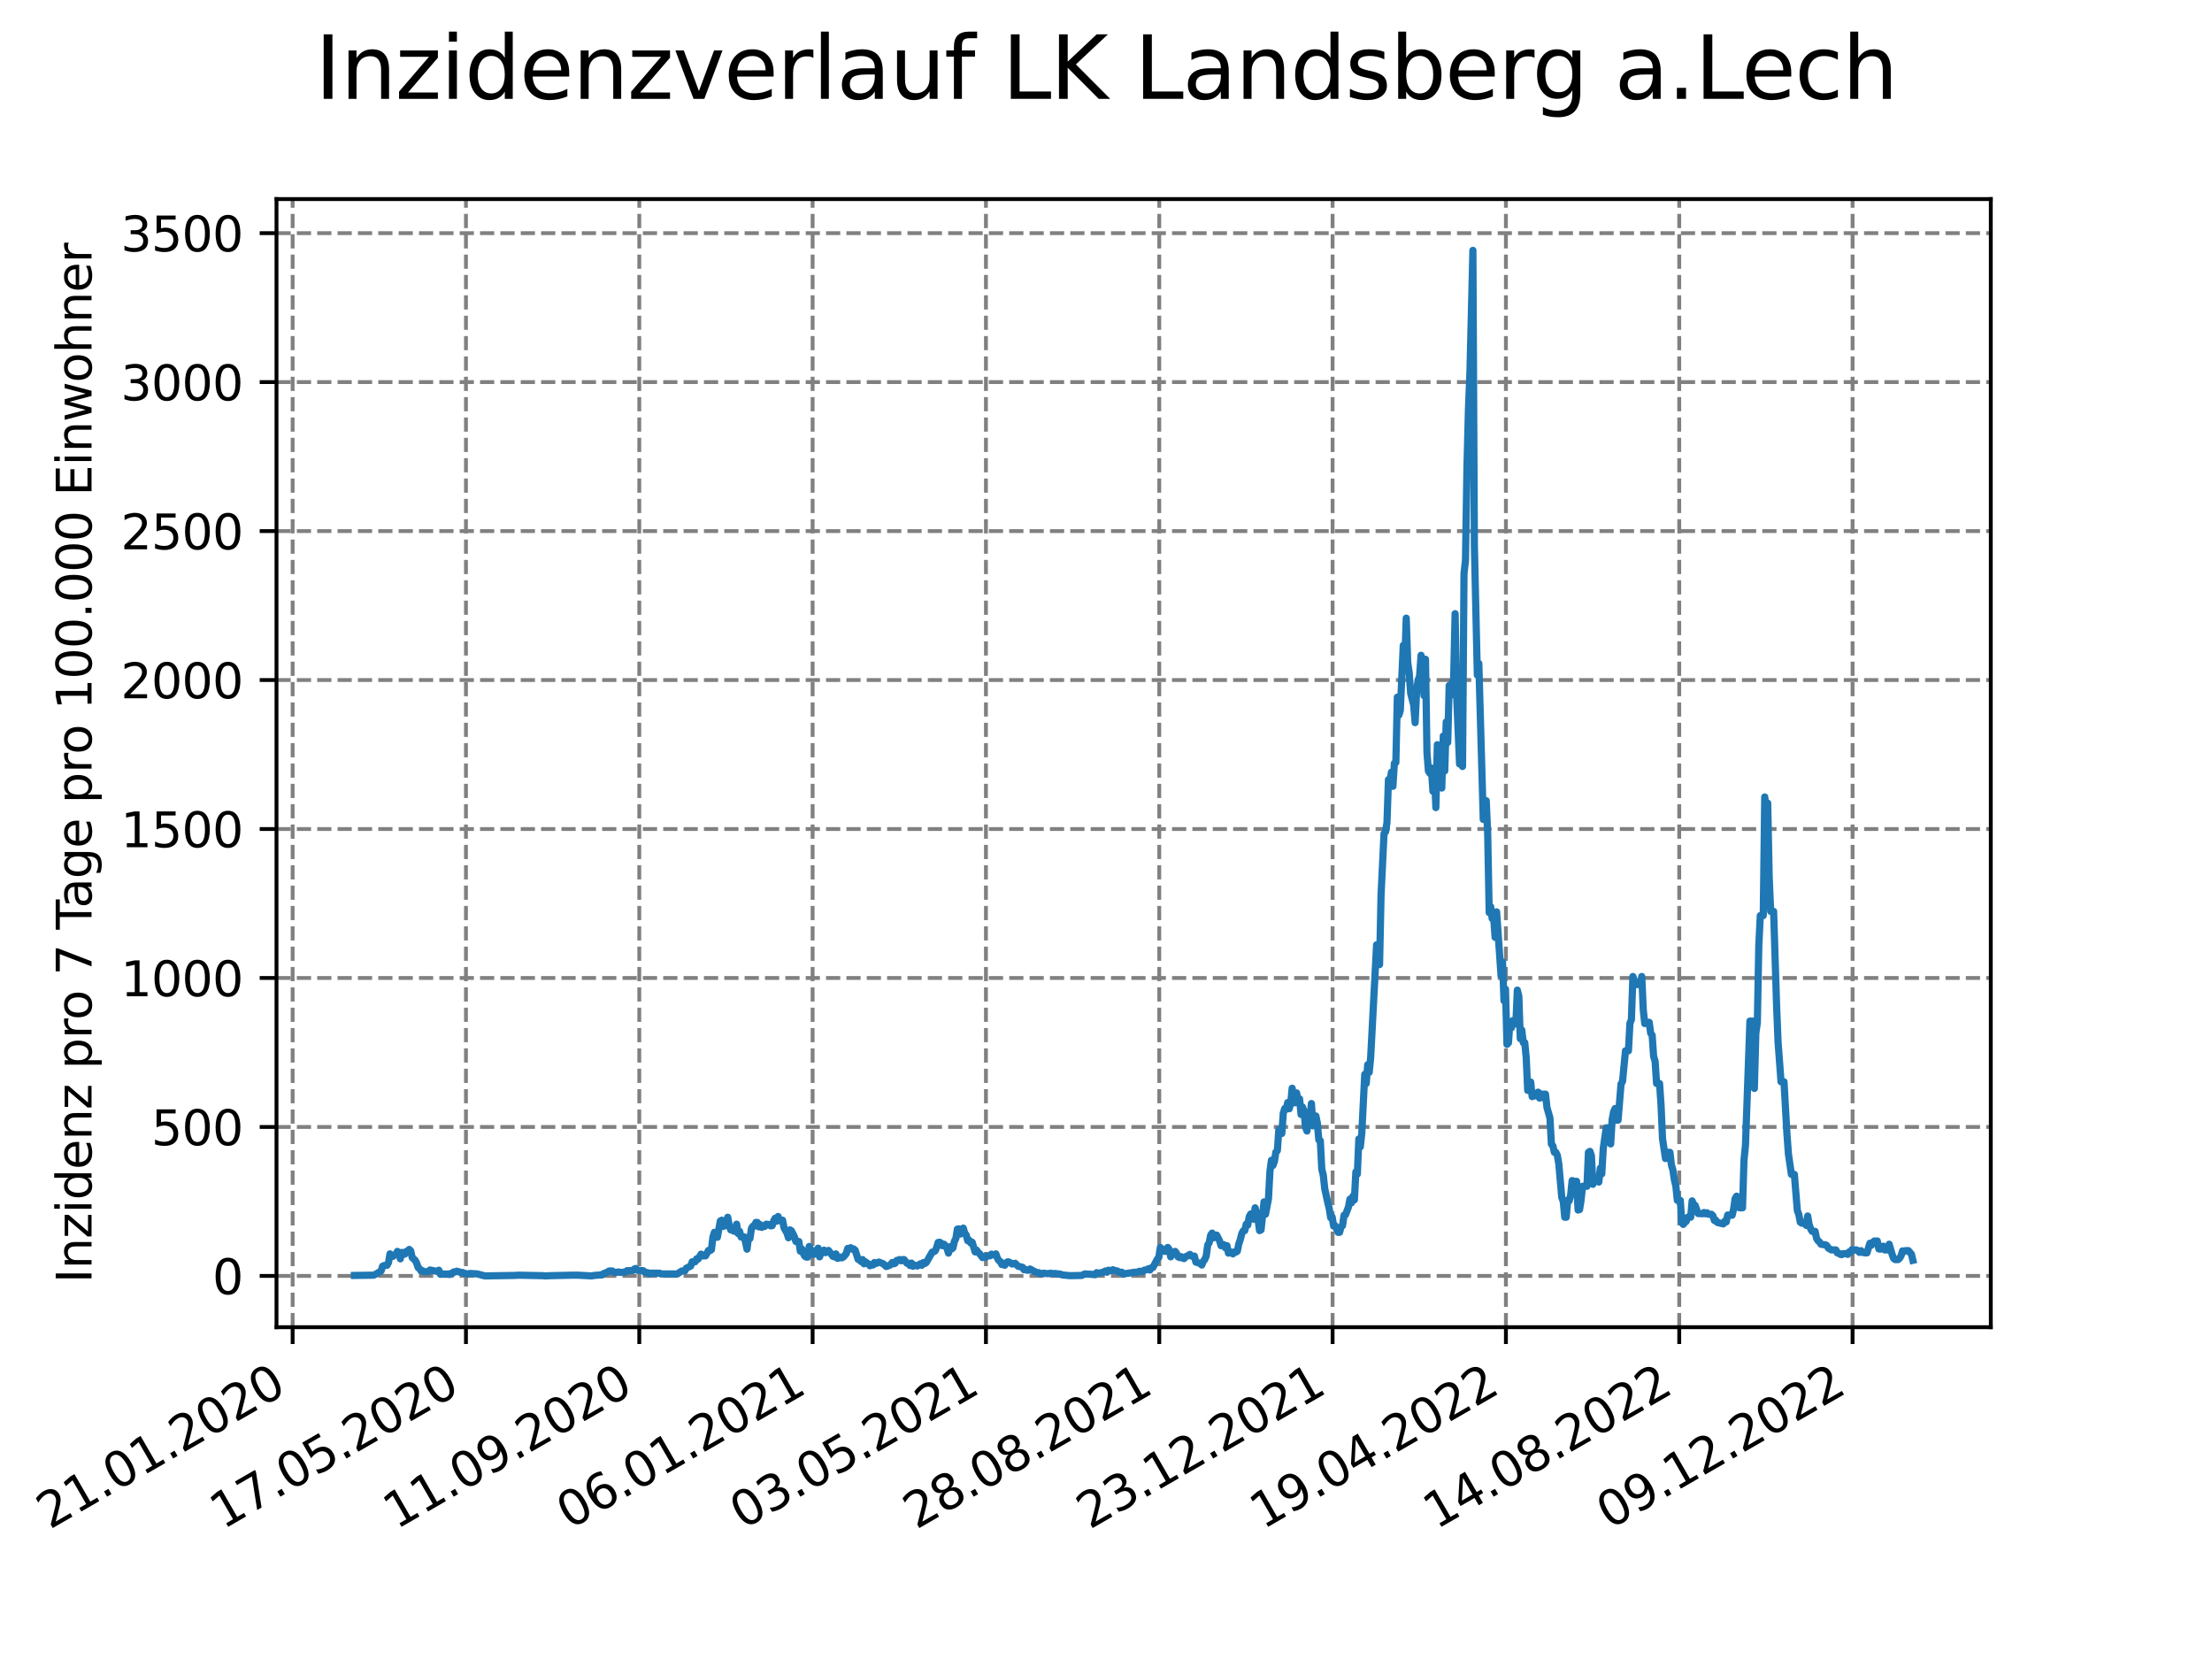 <?xml version="1.0" encoding="utf-8" standalone="no"?>
<!DOCTYPE svg PUBLIC "-//W3C//DTD SVG 1.1//EN"
  "http://www.w3.org/Graphics/SVG/1.1/DTD/svg11.dtd">
<svg xmlns:xlink="http://www.w3.org/1999/xlink" width="460.8pt" height="345.6pt" viewBox="0 0 460.8 345.6" xmlns="http://www.w3.org/2000/svg" version="1.1">
 <defs>
  <style type="text/css">*{stroke-linejoin: round; stroke-linecap: butt}</style>
 </defs>
 <g id="figure_1">
  <g id="patch_1">
   <path d="M 0 345.6 
L 460.8 345.6 
L 460.8 0 
L 0 0 
z
" style="fill: #ffffff"/>
  </g>
  <g id="axes_1">
   <g id="patch_2">
    <path d="M 57.6 276.48 
L 414.72 276.48 
L 414.72 41.472 
L 57.6 41.472 
z
" style="fill: #ffffff"/>
   </g>
   <g id="matplotlib.axis_1">
    <g id="xtick_1">
     <g id="line2d_1">
      <path d="M 60.961 276.48 
L 60.961 41.472 
" clip-path="url(#p0b62be40b3)" style="fill: none; stroke-dasharray: 2.96,1.28; stroke-dashoffset: 0; stroke: #808080; stroke-width: 0.8"/>
     </g>
     <g id="line2d_2">
      <defs>
       <path id="mb6eb6bc294" d="M 0 0 
L 0 3.5 
" style="stroke: #000000; stroke-width: 0.8"/>
      </defs>
      <g>
       <use xlink:href="#mb6eb6bc294" x="60.961" y="276.48" style="stroke: #000000; stroke-width: 0.8"/>
      </g>
     </g>
     <g id="text_1">
      <!-- 21.01.2020 -->
      <g transform="translate(10.336 318.689) rotate(-30) scale(0.1 -0.1)">
       <defs>
        <path id="DejaVuSans-32" d="M 1228 531 
L 3431 531 
L 3431 0 
L 469 0 
L 469 531 
Q 828 903 1448 1529 
Q 2069 2156 2228 2338 
Q 2531 2678 2651 2914 
Q 2772 3150 2772 3378 
Q 2772 3750 2511 3984 
Q 2250 4219 1831 4219 
Q 1534 4219 1204 4116 
Q 875 4013 500 3803 
L 500 4441 
Q 881 4594 1212 4672 
Q 1544 4750 1819 4750 
Q 2544 4750 2975 4387 
Q 3406 4025 3406 3419 
Q 3406 3131 3298 2873 
Q 3191 2616 2906 2266 
Q 2828 2175 2409 1742 
Q 1991 1309 1228 531 
z
" transform="scale(0.016)"/>
        <path id="DejaVuSans-31" d="M 794 531 
L 1825 531 
L 1825 4091 
L 703 3866 
L 703 4441 
L 1819 4666 
L 2450 4666 
L 2450 531 
L 3481 531 
L 3481 0 
L 794 0 
L 794 531 
z
" transform="scale(0.016)"/>
        <path id="DejaVuSans-2e" d="M 684 794 
L 1344 794 
L 1344 0 
L 684 0 
L 684 794 
z
" transform="scale(0.016)"/>
        <path id="DejaVuSans-30" d="M 2034 4250 
Q 1547 4250 1301 3770 
Q 1056 3291 1056 2328 
Q 1056 1369 1301 889 
Q 1547 409 2034 409 
Q 2525 409 2770 889 
Q 3016 1369 3016 2328 
Q 3016 3291 2770 3770 
Q 2525 4250 2034 4250 
z
M 2034 4750 
Q 2819 4750 3233 4129 
Q 3647 3509 3647 2328 
Q 3647 1150 3233 529 
Q 2819 -91 2034 -91 
Q 1250 -91 836 529 
Q 422 1150 422 2328 
Q 422 3509 836 4129 
Q 1250 4750 2034 4750 
z
" transform="scale(0.016)"/>
       </defs>
       <use xlink:href="#DejaVuSans-32"/>
       <use xlink:href="#DejaVuSans-31" x="63.623"/>
       <use xlink:href="#DejaVuSans-2e" x="127.246"/>
       <use xlink:href="#DejaVuSans-30" x="159.033"/>
       <use xlink:href="#DejaVuSans-31" x="222.656"/>
       <use xlink:href="#DejaVuSans-2e" x="286.279"/>
       <use xlink:href="#DejaVuSans-32" x="318.066"/>
       <use xlink:href="#DejaVuSans-30" x="381.689"/>
       <use xlink:href="#DejaVuSans-32" x="445.312"/>
       <use xlink:href="#DejaVuSans-30" x="508.936"/>
      </g>
     </g>
    </g>
    <g id="xtick_2">
     <g id="line2d_3">
      <path d="M 97.068 276.48 
L 97.068 41.472 
" clip-path="url(#p0b62be40b3)" style="fill: none; stroke-dasharray: 2.96,1.28; stroke-dashoffset: 0; stroke: #808080; stroke-width: 0.8"/>
     </g>
     <g id="line2d_4">
      <g>
       <use xlink:href="#mb6eb6bc294" x="97.068" y="276.48" style="stroke: #000000; stroke-width: 0.8"/>
      </g>
     </g>
     <g id="text_2">
      <!-- 17.05.2020 -->
      <g transform="translate(46.443 318.689) rotate(-30) scale(0.1 -0.1)">
       <defs>
        <path id="DejaVuSans-37" d="M 525 4666 
L 3525 4666 
L 3525 4397 
L 1831 0 
L 1172 0 
L 2766 4134 
L 525 4134 
L 525 4666 
z
" transform="scale(0.016)"/>
        <path id="DejaVuSans-35" d="M 691 4666 
L 3169 4666 
L 3169 4134 
L 1269 4134 
L 1269 2991 
Q 1406 3038 1543 3061 
Q 1681 3084 1819 3084 
Q 2600 3084 3056 2656 
Q 3513 2228 3513 1497 
Q 3513 744 3044 326 
Q 2575 -91 1722 -91 
Q 1428 -91 1123 -41 
Q 819 9 494 109 
L 494 744 
Q 775 591 1075 516 
Q 1375 441 1709 441 
Q 2250 441 2565 725 
Q 2881 1009 2881 1497 
Q 2881 1984 2565 2268 
Q 2250 2553 1709 2553 
Q 1456 2553 1204 2497 
Q 953 2441 691 2322 
L 691 4666 
z
" transform="scale(0.016)"/>
       </defs>
       <use xlink:href="#DejaVuSans-31"/>
       <use xlink:href="#DejaVuSans-37" x="63.623"/>
       <use xlink:href="#DejaVuSans-2e" x="127.246"/>
       <use xlink:href="#DejaVuSans-30" x="159.033"/>
       <use xlink:href="#DejaVuSans-35" x="222.656"/>
       <use xlink:href="#DejaVuSans-2e" x="286.279"/>
       <use xlink:href="#DejaVuSans-32" x="318.066"/>
       <use xlink:href="#DejaVuSans-30" x="381.689"/>
       <use xlink:href="#DejaVuSans-32" x="445.312"/>
       <use xlink:href="#DejaVuSans-30" x="508.936"/>
      </g>
     </g>
    </g>
    <g id="xtick_3">
     <g id="line2d_5">
      <path d="M 133.175 276.48 
L 133.175 41.472 
" clip-path="url(#p0b62be40b3)" style="fill: none; stroke-dasharray: 2.96,1.28; stroke-dashoffset: 0; stroke: #808080; stroke-width: 0.8"/>
     </g>
     <g id="line2d_6">
      <g>
       <use xlink:href="#mb6eb6bc294" x="133.175" y="276.48" style="stroke: #000000; stroke-width: 0.8"/>
      </g>
     </g>
     <g id="text_3">
      <!-- 11.09.2020 -->
      <g transform="translate(82.55 318.689) rotate(-30) scale(0.1 -0.1)">
       <defs>
        <path id="DejaVuSans-39" d="M 703 97 
L 703 672 
Q 941 559 1184 500 
Q 1428 441 1663 441 
Q 2288 441 2617 861 
Q 2947 1281 2994 2138 
Q 2813 1869 2534 1725 
Q 2256 1581 1919 1581 
Q 1219 1581 811 2004 
Q 403 2428 403 3163 
Q 403 3881 828 4315 
Q 1253 4750 1959 4750 
Q 2769 4750 3195 4129 
Q 3622 3509 3622 2328 
Q 3622 1225 3098 567 
Q 2575 -91 1691 -91 
Q 1453 -91 1209 -44 
Q 966 3 703 97 
z
M 1959 2075 
Q 2384 2075 2632 2365 
Q 2881 2656 2881 3163 
Q 2881 3666 2632 3958 
Q 2384 4250 1959 4250 
Q 1534 4250 1286 3958 
Q 1038 3666 1038 3163 
Q 1038 2656 1286 2365 
Q 1534 2075 1959 2075 
z
" transform="scale(0.016)"/>
       </defs>
       <use xlink:href="#DejaVuSans-31"/>
       <use xlink:href="#DejaVuSans-31" x="63.623"/>
       <use xlink:href="#DejaVuSans-2e" x="127.246"/>
       <use xlink:href="#DejaVuSans-30" x="159.033"/>
       <use xlink:href="#DejaVuSans-39" x="222.656"/>
       <use xlink:href="#DejaVuSans-2e" x="286.279"/>
       <use xlink:href="#DejaVuSans-32" x="318.066"/>
       <use xlink:href="#DejaVuSans-30" x="381.689"/>
       <use xlink:href="#DejaVuSans-32" x="445.312"/>
       <use xlink:href="#DejaVuSans-30" x="508.936"/>
      </g>
     </g>
    </g>
    <g id="xtick_4">
     <g id="line2d_7">
      <path d="M 169.282 276.48 
L 169.282 41.472 
" clip-path="url(#p0b62be40b3)" style="fill: none; stroke-dasharray: 2.96,1.28; stroke-dashoffset: 0; stroke: #808080; stroke-width: 0.8"/>
     </g>
     <g id="line2d_8">
      <g>
       <use xlink:href="#mb6eb6bc294" x="169.282" y="276.48" style="stroke: #000000; stroke-width: 0.8"/>
      </g>
     </g>
     <g id="text_4">
      <!-- 06.01.2021 -->
      <g transform="translate(118.657 318.689) rotate(-30) scale(0.1 -0.1)">
       <defs>
        <path id="DejaVuSans-36" d="M 2113 2584 
Q 1688 2584 1439 2293 
Q 1191 2003 1191 1497 
Q 1191 994 1439 701 
Q 1688 409 2113 409 
Q 2538 409 2786 701 
Q 3034 994 3034 1497 
Q 3034 2003 2786 2293 
Q 2538 2584 2113 2584 
z
M 3366 4563 
L 3366 3988 
Q 3128 4100 2886 4159 
Q 2644 4219 2406 4219 
Q 1781 4219 1451 3797 
Q 1122 3375 1075 2522 
Q 1259 2794 1537 2939 
Q 1816 3084 2150 3084 
Q 2853 3084 3261 2657 
Q 3669 2231 3669 1497 
Q 3669 778 3244 343 
Q 2819 -91 2113 -91 
Q 1303 -91 875 529 
Q 447 1150 447 2328 
Q 447 3434 972 4092 
Q 1497 4750 2381 4750 
Q 2619 4750 2861 4703 
Q 3103 4656 3366 4563 
z
" transform="scale(0.016)"/>
       </defs>
       <use xlink:href="#DejaVuSans-30"/>
       <use xlink:href="#DejaVuSans-36" x="63.623"/>
       <use xlink:href="#DejaVuSans-2e" x="127.246"/>
       <use xlink:href="#DejaVuSans-30" x="159.033"/>
       <use xlink:href="#DejaVuSans-31" x="222.656"/>
       <use xlink:href="#DejaVuSans-2e" x="286.279"/>
       <use xlink:href="#DejaVuSans-32" x="318.066"/>
       <use xlink:href="#DejaVuSans-30" x="381.689"/>
       <use xlink:href="#DejaVuSans-32" x="445.312"/>
       <use xlink:href="#DejaVuSans-31" x="508.936"/>
      </g>
     </g>
    </g>
    <g id="xtick_5">
     <g id="line2d_9">
      <path d="M 205.389 276.48 
L 205.389 41.472 
" clip-path="url(#p0b62be40b3)" style="fill: none; stroke-dasharray: 2.96,1.28; stroke-dashoffset: 0; stroke: #808080; stroke-width: 0.8"/>
     </g>
     <g id="line2d_10">
      <g>
       <use xlink:href="#mb6eb6bc294" x="205.389" y="276.48" style="stroke: #000000; stroke-width: 0.8"/>
      </g>
     </g>
     <g id="text_5">
      <!-- 03.05.2021 -->
      <g transform="translate(154.764 318.689) rotate(-30) scale(0.1 -0.1)">
       <defs>
        <path id="DejaVuSans-33" d="M 2597 2516 
Q 3050 2419 3304 2112 
Q 3559 1806 3559 1356 
Q 3559 666 3084 287 
Q 2609 -91 1734 -91 
Q 1441 -91 1130 -33 
Q 819 25 488 141 
L 488 750 
Q 750 597 1062 519 
Q 1375 441 1716 441 
Q 2309 441 2620 675 
Q 2931 909 2931 1356 
Q 2931 1769 2642 2001 
Q 2353 2234 1838 2234 
L 1294 2234 
L 1294 2753 
L 1863 2753 
Q 2328 2753 2575 2939 
Q 2822 3125 2822 3475 
Q 2822 3834 2567 4026 
Q 2313 4219 1838 4219 
Q 1578 4219 1281 4162 
Q 984 4106 628 3988 
L 628 4550 
Q 988 4650 1302 4700 
Q 1616 4750 1894 4750 
Q 2613 4750 3031 4423 
Q 3450 4097 3450 3541 
Q 3450 3153 3228 2886 
Q 3006 2619 2597 2516 
z
" transform="scale(0.016)"/>
       </defs>
       <use xlink:href="#DejaVuSans-30"/>
       <use xlink:href="#DejaVuSans-33" x="63.623"/>
       <use xlink:href="#DejaVuSans-2e" x="127.246"/>
       <use xlink:href="#DejaVuSans-30" x="159.033"/>
       <use xlink:href="#DejaVuSans-35" x="222.656"/>
       <use xlink:href="#DejaVuSans-2e" x="286.279"/>
       <use xlink:href="#DejaVuSans-32" x="318.066"/>
       <use xlink:href="#DejaVuSans-30" x="381.689"/>
       <use xlink:href="#DejaVuSans-32" x="445.312"/>
       <use xlink:href="#DejaVuSans-31" x="508.936"/>
      </g>
     </g>
    </g>
    <g id="xtick_6">
     <g id="line2d_11">
      <path d="M 241.496 276.48 
L 241.496 41.472 
" clip-path="url(#p0b62be40b3)" style="fill: none; stroke-dasharray: 2.96,1.28; stroke-dashoffset: 0; stroke: #808080; stroke-width: 0.8"/>
     </g>
     <g id="line2d_12">
      <g>
       <use xlink:href="#mb6eb6bc294" x="241.496" y="276.48" style="stroke: #000000; stroke-width: 0.8"/>
      </g>
     </g>
     <g id="text_6">
      <!-- 28.08.2021 -->
      <g transform="translate(190.871 318.689) rotate(-30) scale(0.1 -0.1)">
       <defs>
        <path id="DejaVuSans-38" d="M 2034 2216 
Q 1584 2216 1326 1975 
Q 1069 1734 1069 1313 
Q 1069 891 1326 650 
Q 1584 409 2034 409 
Q 2484 409 2743 651 
Q 3003 894 3003 1313 
Q 3003 1734 2745 1975 
Q 2488 2216 2034 2216 
z
M 1403 2484 
Q 997 2584 770 2862 
Q 544 3141 544 3541 
Q 544 4100 942 4425 
Q 1341 4750 2034 4750 
Q 2731 4750 3128 4425 
Q 3525 4100 3525 3541 
Q 3525 3141 3298 2862 
Q 3072 2584 2669 2484 
Q 3125 2378 3379 2068 
Q 3634 1759 3634 1313 
Q 3634 634 3220 271 
Q 2806 -91 2034 -91 
Q 1263 -91 848 271 
Q 434 634 434 1313 
Q 434 1759 690 2068 
Q 947 2378 1403 2484 
z
M 1172 3481 
Q 1172 3119 1398 2916 
Q 1625 2713 2034 2713 
Q 2441 2713 2670 2916 
Q 2900 3119 2900 3481 
Q 2900 3844 2670 4047 
Q 2441 4250 2034 4250 
Q 1625 4250 1398 4047 
Q 1172 3844 1172 3481 
z
" transform="scale(0.016)"/>
       </defs>
       <use xlink:href="#DejaVuSans-32"/>
       <use xlink:href="#DejaVuSans-38" x="63.623"/>
       <use xlink:href="#DejaVuSans-2e" x="127.246"/>
       <use xlink:href="#DejaVuSans-30" x="159.033"/>
       <use xlink:href="#DejaVuSans-38" x="222.656"/>
       <use xlink:href="#DejaVuSans-2e" x="286.279"/>
       <use xlink:href="#DejaVuSans-32" x="318.066"/>
       <use xlink:href="#DejaVuSans-30" x="381.689"/>
       <use xlink:href="#DejaVuSans-32" x="445.312"/>
       <use xlink:href="#DejaVuSans-31" x="508.936"/>
      </g>
     </g>
    </g>
    <g id="xtick_7">
     <g id="line2d_13">
      <path d="M 277.603 276.48 
L 277.603 41.472 
" clip-path="url(#p0b62be40b3)" style="fill: none; stroke-dasharray: 2.96,1.28; stroke-dashoffset: 0; stroke: #808080; stroke-width: 0.8"/>
     </g>
     <g id="line2d_14">
      <g>
       <use xlink:href="#mb6eb6bc294" x="277.603" y="276.48" style="stroke: #000000; stroke-width: 0.8"/>
      </g>
     </g>
     <g id="text_7">
      <!-- 23.12.2021 -->
      <g transform="translate(226.978 318.689) rotate(-30) scale(0.1 -0.1)">
       <use xlink:href="#DejaVuSans-32"/>
       <use xlink:href="#DejaVuSans-33" x="63.623"/>
       <use xlink:href="#DejaVuSans-2e" x="127.246"/>
       <use xlink:href="#DejaVuSans-31" x="159.033"/>
       <use xlink:href="#DejaVuSans-32" x="222.656"/>
       <use xlink:href="#DejaVuSans-2e" x="286.279"/>
       <use xlink:href="#DejaVuSans-32" x="318.066"/>
       <use xlink:href="#DejaVuSans-30" x="381.689"/>
       <use xlink:href="#DejaVuSans-32" x="445.312"/>
       <use xlink:href="#DejaVuSans-31" x="508.936"/>
      </g>
     </g>
    </g>
    <g id="xtick_8">
     <g id="line2d_15">
      <path d="M 313.71 276.48 
L 313.71 41.472 
" clip-path="url(#p0b62be40b3)" style="fill: none; stroke-dasharray: 2.96,1.28; stroke-dashoffset: 0; stroke: #808080; stroke-width: 0.8"/>
     </g>
     <g id="line2d_16">
      <g>
       <use xlink:href="#mb6eb6bc294" x="313.71" y="276.48" style="stroke: #000000; stroke-width: 0.8"/>
      </g>
     </g>
     <g id="text_8">
      <!-- 19.04.2022 -->
      <g transform="translate(263.085 318.689) rotate(-30) scale(0.1 -0.1)">
       <defs>
        <path id="DejaVuSans-34" d="M 2419 4116 
L 825 1625 
L 2419 1625 
L 2419 4116 
z
M 2253 4666 
L 3047 4666 
L 3047 1625 
L 3713 1625 
L 3713 1100 
L 3047 1100 
L 3047 0 
L 2419 0 
L 2419 1100 
L 313 1100 
L 313 1709 
L 2253 4666 
z
" transform="scale(0.016)"/>
       </defs>
       <use xlink:href="#DejaVuSans-31"/>
       <use xlink:href="#DejaVuSans-39" x="63.623"/>
       <use xlink:href="#DejaVuSans-2e" x="127.246"/>
       <use xlink:href="#DejaVuSans-30" x="159.033"/>
       <use xlink:href="#DejaVuSans-34" x="222.656"/>
       <use xlink:href="#DejaVuSans-2e" x="286.279"/>
       <use xlink:href="#DejaVuSans-32" x="318.066"/>
       <use xlink:href="#DejaVuSans-30" x="381.689"/>
       <use xlink:href="#DejaVuSans-32" x="445.312"/>
       <use xlink:href="#DejaVuSans-32" x="508.936"/>
      </g>
     </g>
    </g>
    <g id="xtick_9">
     <g id="line2d_17">
      <path d="M 349.817 276.48 
L 349.817 41.472 
" clip-path="url(#p0b62be40b3)" style="fill: none; stroke-dasharray: 2.96,1.28; stroke-dashoffset: 0; stroke: #808080; stroke-width: 0.8"/>
     </g>
     <g id="line2d_18">
      <g>
       <use xlink:href="#mb6eb6bc294" x="349.817" y="276.48" style="stroke: #000000; stroke-width: 0.8"/>
      </g>
     </g>
     <g id="text_9">
      <!-- 14.08.2022 -->
      <g transform="translate(299.192 318.689) rotate(-30) scale(0.1 -0.1)">
       <use xlink:href="#DejaVuSans-31"/>
       <use xlink:href="#DejaVuSans-34" x="63.623"/>
       <use xlink:href="#DejaVuSans-2e" x="127.246"/>
       <use xlink:href="#DejaVuSans-30" x="159.033"/>
       <use xlink:href="#DejaVuSans-38" x="222.656"/>
       <use xlink:href="#DejaVuSans-2e" x="286.279"/>
       <use xlink:href="#DejaVuSans-32" x="318.066"/>
       <use xlink:href="#DejaVuSans-30" x="381.689"/>
       <use xlink:href="#DejaVuSans-32" x="445.312"/>
       <use xlink:href="#DejaVuSans-32" x="508.936"/>
      </g>
     </g>
    </g>
    <g id="xtick_10">
     <g id="line2d_19">
      <path d="M 385.924 276.48 
L 385.924 41.472 
" clip-path="url(#p0b62be40b3)" style="fill: none; stroke-dasharray: 2.96,1.28; stroke-dashoffset: 0; stroke: #808080; stroke-width: 0.8"/>
     </g>
     <g id="line2d_20">
      <g>
       <use xlink:href="#mb6eb6bc294" x="385.924" y="276.48" style="stroke: #000000; stroke-width: 0.8"/>
      </g>
     </g>
     <g id="text_10">
      <!-- 09.12.2022 -->
      <g transform="translate(335.299 318.689) rotate(-30) scale(0.1 -0.1)">
       <use xlink:href="#DejaVuSans-30"/>
       <use xlink:href="#DejaVuSans-39" x="63.623"/>
       <use xlink:href="#DejaVuSans-2e" x="127.246"/>
       <use xlink:href="#DejaVuSans-31" x="159.033"/>
       <use xlink:href="#DejaVuSans-32" x="222.656"/>
       <use xlink:href="#DejaVuSans-2e" x="286.279"/>
       <use xlink:href="#DejaVuSans-32" x="318.066"/>
       <use xlink:href="#DejaVuSans-30" x="381.689"/>
       <use xlink:href="#DejaVuSans-32" x="445.312"/>
       <use xlink:href="#DejaVuSans-32" x="508.936"/>
      </g>
     </g>
    </g>
   </g>
   <g id="matplotlib.axis_2">
    <g id="ytick_1">
     <g id="line2d_21">
      <path d="M 57.6 265.798 
L 414.72 265.798 
" clip-path="url(#p0b62be40b3)" style="fill: none; stroke-dasharray: 2.96,1.28; stroke-dashoffset: 0; stroke: #808080; stroke-width: 0.8"/>
     </g>
     <g id="line2d_22">
      <defs>
       <path id="me0fd29ded0" d="M 0 0 
L -3.5 0 
" style="stroke: #000000; stroke-width: 0.8"/>
      </defs>
      <g>
       <use xlink:href="#me0fd29ded0" x="57.6" y="265.798" style="stroke: #000000; stroke-width: 0.8"/>
      </g>
     </g>
     <g id="text_11">
      <!-- 0 -->
      <g transform="translate(44.237 269.597) scale(0.1 -0.1)">
       <use xlink:href="#DejaVuSans-30"/>
      </g>
     </g>
    </g>
    <g id="ytick_2">
     <g id="line2d_23">
      <path d="M 57.6 234.765 
L 414.72 234.765 
" clip-path="url(#p0b62be40b3)" style="fill: none; stroke-dasharray: 2.96,1.28; stroke-dashoffset: 0; stroke: #808080; stroke-width: 0.8"/>
     </g>
     <g id="line2d_24">
      <g>
       <use xlink:href="#me0fd29ded0" x="57.6" y="234.765" style="stroke: #000000; stroke-width: 0.8"/>
      </g>
     </g>
     <g id="text_12">
      <!-- 500 -->
      <g transform="translate(31.512 238.564) scale(0.1 -0.1)">
       <use xlink:href="#DejaVuSans-35"/>
       <use xlink:href="#DejaVuSans-30" x="63.623"/>
       <use xlink:href="#DejaVuSans-30" x="127.246"/>
      </g>
     </g>
    </g>
    <g id="ytick_3">
     <g id="line2d_25">
      <path d="M 57.6 203.731 
L 414.72 203.731 
" clip-path="url(#p0b62be40b3)" style="fill: none; stroke-dasharray: 2.96,1.28; stroke-dashoffset: 0; stroke: #808080; stroke-width: 0.8"/>
     </g>
     <g id="line2d_26">
      <g>
       <use xlink:href="#me0fd29ded0" x="57.6" y="203.731" style="stroke: #000000; stroke-width: 0.8"/>
      </g>
     </g>
     <g id="text_13">
      <!-- 1000 -->
      <g transform="translate(25.15 207.53) scale(0.1 -0.1)">
       <use xlink:href="#DejaVuSans-31"/>
       <use xlink:href="#DejaVuSans-30" x="63.623"/>
       <use xlink:href="#DejaVuSans-30" x="127.246"/>
       <use xlink:href="#DejaVuSans-30" x="190.869"/>
      </g>
     </g>
    </g>
    <g id="ytick_4">
     <g id="line2d_27">
      <path d="M 57.6 172.698 
L 414.72 172.698 
" clip-path="url(#p0b62be40b3)" style="fill: none; stroke-dasharray: 2.96,1.28; stroke-dashoffset: 0; stroke: #808080; stroke-width: 0.8"/>
     </g>
     <g id="line2d_28">
      <g>
       <use xlink:href="#me0fd29ded0" x="57.6" y="172.698" style="stroke: #000000; stroke-width: 0.8"/>
      </g>
     </g>
     <g id="text_14">
      <!-- 1500 -->
      <g transform="translate(25.15 176.497) scale(0.1 -0.1)">
       <use xlink:href="#DejaVuSans-31"/>
       <use xlink:href="#DejaVuSans-35" x="63.623"/>
       <use xlink:href="#DejaVuSans-30" x="127.246"/>
       <use xlink:href="#DejaVuSans-30" x="190.869"/>
      </g>
     </g>
    </g>
    <g id="ytick_5">
     <g id="line2d_29">
      <path d="M 57.6 141.665 
L 414.72 141.665 
" clip-path="url(#p0b62be40b3)" style="fill: none; stroke-dasharray: 2.96,1.28; stroke-dashoffset: 0; stroke: #808080; stroke-width: 0.8"/>
     </g>
     <g id="line2d_30">
      <g>
       <use xlink:href="#me0fd29ded0" x="57.6" y="141.665" style="stroke: #000000; stroke-width: 0.8"/>
      </g>
     </g>
     <g id="text_15">
      <!-- 2000 -->
      <g transform="translate(25.15 145.464) scale(0.1 -0.1)">
       <use xlink:href="#DejaVuSans-32"/>
       <use xlink:href="#DejaVuSans-30" x="63.623"/>
       <use xlink:href="#DejaVuSans-30" x="127.246"/>
       <use xlink:href="#DejaVuSans-30" x="190.869"/>
      </g>
     </g>
    </g>
    <g id="ytick_6">
     <g id="line2d_31">
      <path d="M 57.6 110.631 
L 414.72 110.631 
" clip-path="url(#p0b62be40b3)" style="fill: none; stroke-dasharray: 2.96,1.28; stroke-dashoffset: 0; stroke: #808080; stroke-width: 0.8"/>
     </g>
     <g id="line2d_32">
      <g>
       <use xlink:href="#me0fd29ded0" x="57.6" y="110.631" style="stroke: #000000; stroke-width: 0.8"/>
      </g>
     </g>
     <g id="text_16">
      <!-- 2500 -->
      <g transform="translate(25.15 114.431) scale(0.1 -0.1)">
       <use xlink:href="#DejaVuSans-32"/>
       <use xlink:href="#DejaVuSans-35" x="63.623"/>
       <use xlink:href="#DejaVuSans-30" x="127.246"/>
       <use xlink:href="#DejaVuSans-30" x="190.869"/>
      </g>
     </g>
    </g>
    <g id="ytick_7">
     <g id="line2d_33">
      <path d="M 57.6 79.598 
L 414.72 79.598 
" clip-path="url(#p0b62be40b3)" style="fill: none; stroke-dasharray: 2.96,1.28; stroke-dashoffset: 0; stroke: #808080; stroke-width: 0.8"/>
     </g>
     <g id="line2d_34">
      <g>
       <use xlink:href="#me0fd29ded0" x="57.6" y="79.598" style="stroke: #000000; stroke-width: 0.8"/>
      </g>
     </g>
     <g id="text_17">
      <!-- 3000 -->
      <g transform="translate(25.15 83.397) scale(0.1 -0.1)">
       <use xlink:href="#DejaVuSans-33"/>
       <use xlink:href="#DejaVuSans-30" x="63.623"/>
       <use xlink:href="#DejaVuSans-30" x="127.246"/>
       <use xlink:href="#DejaVuSans-30" x="190.869"/>
      </g>
     </g>
    </g>
    <g id="ytick_8">
     <g id="line2d_35">
      <path d="M 57.6 48.565 
L 414.72 48.565 
" clip-path="url(#p0b62be40b3)" style="fill: none; stroke-dasharray: 2.96,1.28; stroke-dashoffset: 0; stroke: #808080; stroke-width: 0.8"/>
     </g>
     <g id="line2d_36">
      <g>
       <use xlink:href="#me0fd29ded0" x="57.6" y="48.565" style="stroke: #000000; stroke-width: 0.8"/>
      </g>
     </g>
     <g id="text_18">
      <!-- 3500 -->
      <g transform="translate(25.15 52.364) scale(0.1 -0.1)">
       <use xlink:href="#DejaVuSans-33"/>
       <use xlink:href="#DejaVuSans-35" x="63.623"/>
       <use xlink:href="#DejaVuSans-30" x="127.246"/>
       <use xlink:href="#DejaVuSans-30" x="190.869"/>
      </g>
     </g>
    </g>
    <g id="text_19">
     <!-- Inzidenz pro 7 Tage pro 100.000 Einwohner -->
     <g transform="translate(19.07 267.301) rotate(-90) scale(0.1 -0.1)">
      <defs>
       <path id="DejaVuSans-49" d="M 628 4666 
L 1259 4666 
L 1259 0 
L 628 0 
L 628 4666 
z
" transform="scale(0.016)"/>
       <path id="DejaVuSans-6e" d="M 3513 2113 
L 3513 0 
L 2938 0 
L 2938 2094 
Q 2938 2591 2744 2837 
Q 2550 3084 2163 3084 
Q 1697 3084 1428 2787 
Q 1159 2491 1159 1978 
L 1159 0 
L 581 0 
L 581 3500 
L 1159 3500 
L 1159 2956 
Q 1366 3272 1645 3428 
Q 1925 3584 2291 3584 
Q 2894 3584 3203 3211 
Q 3513 2838 3513 2113 
z
" transform="scale(0.016)"/>
       <path id="DejaVuSans-7a" d="M 353 3500 
L 3084 3500 
L 3084 2975 
L 922 459 
L 3084 459 
L 3084 0 
L 275 0 
L 275 525 
L 2438 3041 
L 353 3041 
L 353 3500 
z
" transform="scale(0.016)"/>
       <path id="DejaVuSans-69" d="M 603 3500 
L 1178 3500 
L 1178 0 
L 603 0 
L 603 3500 
z
M 603 4863 
L 1178 4863 
L 1178 4134 
L 603 4134 
L 603 4863 
z
" transform="scale(0.016)"/>
       <path id="DejaVuSans-64" d="M 2906 2969 
L 2906 4863 
L 3481 4863 
L 3481 0 
L 2906 0 
L 2906 525 
Q 2725 213 2448 61 
Q 2172 -91 1784 -91 
Q 1150 -91 751 415 
Q 353 922 353 1747 
Q 353 2572 751 3078 
Q 1150 3584 1784 3584 
Q 2172 3584 2448 3432 
Q 2725 3281 2906 2969 
z
M 947 1747 
Q 947 1113 1208 752 
Q 1469 391 1925 391 
Q 2381 391 2643 752 
Q 2906 1113 2906 1747 
Q 2906 2381 2643 2742 
Q 2381 3103 1925 3103 
Q 1469 3103 1208 2742 
Q 947 2381 947 1747 
z
" transform="scale(0.016)"/>
       <path id="DejaVuSans-65" d="M 3597 1894 
L 3597 1613 
L 953 1613 
Q 991 1019 1311 708 
Q 1631 397 2203 397 
Q 2534 397 2845 478 
Q 3156 559 3463 722 
L 3463 178 
Q 3153 47 2828 -22 
Q 2503 -91 2169 -91 
Q 1331 -91 842 396 
Q 353 884 353 1716 
Q 353 2575 817 3079 
Q 1281 3584 2069 3584 
Q 2775 3584 3186 3129 
Q 3597 2675 3597 1894 
z
M 3022 2063 
Q 3016 2534 2758 2815 
Q 2500 3097 2075 3097 
Q 1594 3097 1305 2825 
Q 1016 2553 972 2059 
L 3022 2063 
z
" transform="scale(0.016)"/>
       <path id="DejaVuSans-20" transform="scale(0.016)"/>
       <path id="DejaVuSans-70" d="M 1159 525 
L 1159 -1331 
L 581 -1331 
L 581 3500 
L 1159 3500 
L 1159 2969 
Q 1341 3281 1617 3432 
Q 1894 3584 2278 3584 
Q 2916 3584 3314 3078 
Q 3713 2572 3713 1747 
Q 3713 922 3314 415 
Q 2916 -91 2278 -91 
Q 1894 -91 1617 61 
Q 1341 213 1159 525 
z
M 3116 1747 
Q 3116 2381 2855 2742 
Q 2594 3103 2138 3103 
Q 1681 3103 1420 2742 
Q 1159 2381 1159 1747 
Q 1159 1113 1420 752 
Q 1681 391 2138 391 
Q 2594 391 2855 752 
Q 3116 1113 3116 1747 
z
" transform="scale(0.016)"/>
       <path id="DejaVuSans-72" d="M 2631 2963 
Q 2534 3019 2420 3045 
Q 2306 3072 2169 3072 
Q 1681 3072 1420 2755 
Q 1159 2438 1159 1844 
L 1159 0 
L 581 0 
L 581 3500 
L 1159 3500 
L 1159 2956 
Q 1341 3275 1631 3429 
Q 1922 3584 2338 3584 
Q 2397 3584 2469 3576 
Q 2541 3569 2628 3553 
L 2631 2963 
z
" transform="scale(0.016)"/>
       <path id="DejaVuSans-6f" d="M 1959 3097 
Q 1497 3097 1228 2736 
Q 959 2375 959 1747 
Q 959 1119 1226 758 
Q 1494 397 1959 397 
Q 2419 397 2687 759 
Q 2956 1122 2956 1747 
Q 2956 2369 2687 2733 
Q 2419 3097 1959 3097 
z
M 1959 3584 
Q 2709 3584 3137 3096 
Q 3566 2609 3566 1747 
Q 3566 888 3137 398 
Q 2709 -91 1959 -91 
Q 1206 -91 779 398 
Q 353 888 353 1747 
Q 353 2609 779 3096 
Q 1206 3584 1959 3584 
z
" transform="scale(0.016)"/>
       <path id="DejaVuSans-54" d="M -19 4666 
L 3928 4666 
L 3928 4134 
L 2272 4134 
L 2272 0 
L 1638 0 
L 1638 4134 
L -19 4134 
L -19 4666 
z
" transform="scale(0.016)"/>
       <path id="DejaVuSans-61" d="M 2194 1759 
Q 1497 1759 1228 1600 
Q 959 1441 959 1056 
Q 959 750 1161 570 
Q 1363 391 1709 391 
Q 2188 391 2477 730 
Q 2766 1069 2766 1631 
L 2766 1759 
L 2194 1759 
z
M 3341 1997 
L 3341 0 
L 2766 0 
L 2766 531 
Q 2569 213 2275 61 
Q 1981 -91 1556 -91 
Q 1019 -91 701 211 
Q 384 513 384 1019 
Q 384 1609 779 1909 
Q 1175 2209 1959 2209 
L 2766 2209 
L 2766 2266 
Q 2766 2663 2505 2880 
Q 2244 3097 1772 3097 
Q 1472 3097 1187 3025 
Q 903 2953 641 2809 
L 641 3341 
Q 956 3463 1253 3523 
Q 1550 3584 1831 3584 
Q 2591 3584 2966 3190 
Q 3341 2797 3341 1997 
z
" transform="scale(0.016)"/>
       <path id="DejaVuSans-67" d="M 2906 1791 
Q 2906 2416 2648 2759 
Q 2391 3103 1925 3103 
Q 1463 3103 1205 2759 
Q 947 2416 947 1791 
Q 947 1169 1205 825 
Q 1463 481 1925 481 
Q 2391 481 2648 825 
Q 2906 1169 2906 1791 
z
M 3481 434 
Q 3481 -459 3084 -895 
Q 2688 -1331 1869 -1331 
Q 1566 -1331 1297 -1286 
Q 1028 -1241 775 -1147 
L 775 -588 
Q 1028 -725 1275 -790 
Q 1522 -856 1778 -856 
Q 2344 -856 2625 -561 
Q 2906 -266 2906 331 
L 2906 616 
Q 2728 306 2450 153 
Q 2172 0 1784 0 
Q 1141 0 747 490 
Q 353 981 353 1791 
Q 353 2603 747 3093 
Q 1141 3584 1784 3584 
Q 2172 3584 2450 3431 
Q 2728 3278 2906 2969 
L 2906 3500 
L 3481 3500 
L 3481 434 
z
" transform="scale(0.016)"/>
       <path id="DejaVuSans-45" d="M 628 4666 
L 3578 4666 
L 3578 4134 
L 1259 4134 
L 1259 2753 
L 3481 2753 
L 3481 2222 
L 1259 2222 
L 1259 531 
L 3634 531 
L 3634 0 
L 628 0 
L 628 4666 
z
" transform="scale(0.016)"/>
       <path id="DejaVuSans-77" d="M 269 3500 
L 844 3500 
L 1563 769 
L 2278 3500 
L 2956 3500 
L 3675 769 
L 4391 3500 
L 4966 3500 
L 4050 0 
L 3372 0 
L 2619 2869 
L 1863 0 
L 1184 0 
L 269 3500 
z
" transform="scale(0.016)"/>
       <path id="DejaVuSans-68" d="M 3513 2113 
L 3513 0 
L 2938 0 
L 2938 2094 
Q 2938 2591 2744 2837 
Q 2550 3084 2163 3084 
Q 1697 3084 1428 2787 
Q 1159 2491 1159 1978 
L 1159 0 
L 581 0 
L 581 4863 
L 1159 4863 
L 1159 2956 
Q 1366 3272 1645 3428 
Q 1925 3584 2291 3584 
Q 2894 3584 3203 3211 
Q 3513 2838 3513 2113 
z
" transform="scale(0.016)"/>
      </defs>
      <use xlink:href="#DejaVuSans-49"/>
      <use xlink:href="#DejaVuSans-6e" x="29.492"/>
      <use xlink:href="#DejaVuSans-7a" x="92.871"/>
      <use xlink:href="#DejaVuSans-69" x="145.361"/>
      <use xlink:href="#DejaVuSans-64" x="173.145"/>
      <use xlink:href="#DejaVuSans-65" x="236.621"/>
      <use xlink:href="#DejaVuSans-6e" x="298.145"/>
      <use xlink:href="#DejaVuSans-7a" x="361.523"/>
      <use xlink:href="#DejaVuSans-20" x="414.014"/>
      <use xlink:href="#DejaVuSans-70" x="445.801"/>
      <use xlink:href="#DejaVuSans-72" x="509.277"/>
      <use xlink:href="#DejaVuSans-6f" x="548.141"/>
      <use xlink:href="#DejaVuSans-20" x="609.322"/>
      <use xlink:href="#DejaVuSans-37" x="641.109"/>
      <use xlink:href="#DejaVuSans-20" x="704.732"/>
      <use xlink:href="#DejaVuSans-54" x="736.52"/>
      <use xlink:href="#DejaVuSans-61" x="781.104"/>
      <use xlink:href="#DejaVuSans-67" x="842.383"/>
      <use xlink:href="#DejaVuSans-65" x="905.859"/>
      <use xlink:href="#DejaVuSans-20" x="967.383"/>
      <use xlink:href="#DejaVuSans-70" x="999.17"/>
      <use xlink:href="#DejaVuSans-72" x="1062.646"/>
      <use xlink:href="#DejaVuSans-6f" x="1101.51"/>
      <use xlink:href="#DejaVuSans-20" x="1162.691"/>
      <use xlink:href="#DejaVuSans-31" x="1194.479"/>
      <use xlink:href="#DejaVuSans-30" x="1258.102"/>
      <use xlink:href="#DejaVuSans-30" x="1321.725"/>
      <use xlink:href="#DejaVuSans-2e" x="1385.348"/>
      <use xlink:href="#DejaVuSans-30" x="1417.135"/>
      <use xlink:href="#DejaVuSans-30" x="1480.758"/>
      <use xlink:href="#DejaVuSans-30" x="1544.381"/>
      <use xlink:href="#DejaVuSans-20" x="1608.004"/>
      <use xlink:href="#DejaVuSans-45" x="1639.791"/>
      <use xlink:href="#DejaVuSans-69" x="1702.975"/>
      <use xlink:href="#DejaVuSans-6e" x="1730.758"/>
      <use xlink:href="#DejaVuSans-77" x="1794.137"/>
      <use xlink:href="#DejaVuSans-6f" x="1875.924"/>
      <use xlink:href="#DejaVuSans-68" x="1937.105"/>
      <use xlink:href="#DejaVuSans-6e" x="2000.484"/>
      <use xlink:href="#DejaVuSans-65" x="2063.863"/>
      <use xlink:href="#DejaVuSans-72" x="2125.387"/>
     </g>
    </g>
   </g>
   <g id="line2d_37">
    <path d="M 73.833 265.695 
L 77.845 265.643 
L 78.462 265.333 
L 79.388 264.766 
L 79.696 263.786 
L 80.005 263.631 
L 80.622 263.579 
L 80.931 263.012 
L 81.239 261.206 
L 81.857 261.722 
L 82.165 261.412 
L 82.474 261.309 
L 82.782 260.69 
L 83.091 261.103 
L 83.4 262.238 
L 83.708 260.897 
L 84.325 261.258 
L 84.634 260.69 
L 84.943 260.639 
L 85.251 260.277 
L 85.56 260.587 
L 85.868 261.98 
L 86.486 262.548 
L 86.794 263.115 
L 87.103 264.044 
L 87.411 264.302 
L 87.72 264.766 
L 88.029 264.714 
L 88.337 264.921 
L 89.263 264.921 
L 89.572 264.56 
L 91.115 264.869 
L 91.423 264.611 
L 91.732 265.437 
L 92.349 265.385 
L 92.966 265.437 
L 93.275 265.385 
L 93.584 265.488 
L 93.892 265.282 
L 94.201 265.282 
L 94.509 264.972 
L 94.818 264.972 
L 95.127 264.818 
L 95.744 264.972 
L 96.052 265.127 
L 96.361 265.076 
L 96.67 265.282 
L 96.978 265.282 
L 97.287 265.437 
L 97.904 265.282 
L 99.447 265.385 
L 100.99 265.798 
L 107.162 265.695 
L 108.088 265.643 
L 113.026 265.746 
L 113.643 265.798 
L 114.569 265.746 
L 119.198 265.643 
L 119.815 265.643 
L 120.432 265.643 
L 122.284 265.746 
L 123.21 265.798 
L 123.827 265.695 
L 125.061 265.591 
L 125.37 265.591 
L 125.679 265.333 
L 126.296 265.127 
L 126.913 264.766 
L 127.53 264.766 
L 127.839 265.024 
L 128.456 265.076 
L 128.765 264.972 
L 129.382 265.076 
L 130.308 264.972 
L 130.616 264.714 
L 131.851 264.663 
L 132.159 264.353 
L 132.468 264.25 
L 132.777 264.611 
L 134.011 264.714 
L 134.32 265.024 
L 134.937 265.127 
L 135.246 265.385 
L 135.554 265.23 
L 137.406 265.23 
L 137.714 265.385 
L 141.109 265.385 
L 142.035 264.766 
L 142.652 264.766 
L 142.961 264.198 
L 143.887 263.734 
L 144.195 262.857 
L 144.812 262.857 
L 145.121 262.238 
L 145.43 262.29 
L 146.047 261.258 
L 146.355 261.619 
L 146.973 261.619 
L 147.59 260.484 
L 147.898 260.535 
L 148.207 260.329 
L 148.516 257.698 
L 148.824 256.718 
L 149.133 256.718 
L 149.441 257.749 
L 150.059 254.344 
L 150.367 254.19 
L 150.676 255.479 
L 150.984 255.325 
L 151.293 255.325 
L 151.602 253.57 
L 151.91 255.273 
L 152.219 256.202 
L 152.528 255.789 
L 152.836 256.46 
L 153.145 256.511 
L 153.453 255.015 
L 153.762 256.976 
L 154.071 256.511 
L 154.379 257.698 
L 154.996 257.646 
L 155.305 258.73 
L 155.614 260.226 
L 155.922 257.749 
L 156.231 258.007 
L 156.539 255.892 
L 156.848 255.428 
L 157.157 255.428 
L 157.465 254.654 
L 157.774 254.654 
L 158.082 255.583 
L 158.391 255.118 
L 158.7 255.686 
L 159.008 255.479 
L 159.317 255.479 
L 159.625 255.015 
L 160.243 255.118 
L 160.551 255.376 
L 160.86 255.325 
L 161.169 254.344 
L 161.477 253.777 
L 161.786 254.396 
L 162.094 253.416 
L 162.403 254.293 
L 163.02 254.19 
L 163.329 255.789 
L 163.946 256.872 
L 164.255 257.853 
L 164.563 256.202 
L 164.872 256.408 
L 165.489 257.646 
L 165.798 258.626 
L 166.415 258.626 
L 166.723 260.639 
L 167.032 260.174 
L 167.341 261.103 
L 167.649 261.67 
L 167.958 261.877 
L 168.266 261.877 
L 168.575 259.658 
L 169.192 260.845 
L 169.501 261.309 
L 170.427 260.019 
L 170.735 261.825 
L 171.044 261 
L 171.353 260.587 
L 171.661 260.432 
L 171.97 260.948 
L 172.587 260.484 
L 173.513 261.722 
L 173.821 261.825 
L 174.13 261.206 
L 174.439 262.135 
L 174.747 262.083 
L 175.056 261.877 
L 175.364 262.032 
L 175.673 261.877 
L 176.29 261.155 
L 176.599 260.071 
L 176.907 260.123 
L 177.216 259.916 
L 177.525 260.226 
L 177.833 260.174 
L 178.142 260.432 
L 178.759 262.341 
L 179.068 262.393 
L 179.376 262.805 
L 179.685 262.393 
L 179.994 263.27 
L 180.302 262.857 
L 180.611 263.167 
L 180.919 263.27 
L 181.228 263.683 
L 181.537 263.476 
L 181.845 263.528 
L 182.154 263.012 
L 182.462 263.218 
L 183.08 262.909 
L 184.005 263.27 
L 184.623 263.837 
L 185.24 263.631 
L 185.548 263.425 
L 185.857 263.012 
L 186.166 263.27 
L 186.474 263.167 
L 186.783 262.599 
L 187.4 262.393 
L 187.709 262.651 
L 188.017 262.393 
L 188.326 262.393 
L 188.943 263.167 
L 189.252 263.167 
L 189.56 263.631 
L 189.869 263.115 
L 190.178 263.786 
L 190.486 263.528 
L 191.103 263.734 
L 191.721 263.27 
L 192.029 263.579 
L 192.338 263.012 
L 192.646 263.218 
L 192.955 263.012 
L 194.189 260.845 
L 194.498 260.793 
L 194.807 260.587 
L 195.115 259.916 
L 195.424 258.833 
L 195.732 258.781 
L 196.041 258.936 
L 196.35 259.504 
L 196.658 259.194 
L 196.967 259.504 
L 197.276 260.019 
L 197.584 261.051 
L 197.893 259.71 
L 198.201 260.226 
L 198.51 259.968 
L 198.819 258.575 
L 199.127 258.007 
L 199.436 256.047 
L 199.744 255.995 
L 200.053 257.079 
L 200.67 255.841 
L 200.979 256.924 
L 201.287 257.285 
L 201.596 258.472 
L 201.905 258.369 
L 202.213 258.936 
L 202.522 258.781 
L 203.139 260.793 
L 203.448 260.432 
L 203.756 260.897 
L 204.065 261.155 
L 204.682 261.98 
L 204.991 261.825 
L 205.299 261.928 
L 205.608 261.619 
L 206.225 261.619 
L 206.534 261.258 
L 206.842 261.412 
L 207.151 261.412 
L 207.46 261.206 
L 207.768 262.083 
L 208.077 262.599 
L 208.385 262.805 
L 208.694 263.425 
L 209.003 263.167 
L 209.311 263.579 
L 209.62 263.063 
L 209.928 262.857 
L 210.237 262.909 
L 210.854 263.321 
L 211.471 263.167 
L 212.089 263.786 
L 213.014 263.992 
L 213.323 264.508 
L 213.632 264.456 
L 213.94 264.611 
L 214.249 264.611 
L 214.558 264.353 
L 215.483 264.869 
L 216.101 265.127 
L 216.409 265.127 
L 216.718 265.385 
L 217.335 265.23 
L 218.261 265.333 
L 218.878 265.23 
L 219.495 265.333 
L 219.804 265.282 
L 220.421 265.385 
L 220.73 265.385 
L 221.347 265.591 
L 222.89 265.746 
L 225.359 265.695 
L 225.976 265.385 
L 227.828 265.488 
L 228.136 265.54 
L 228.445 265.127 
L 228.753 265.23 
L 229.679 265.076 
L 230.296 264.766 
L 230.605 265.024 
L 230.914 264.611 
L 231.531 264.714 
L 231.84 264.508 
L 232.148 264.663 
L 232.765 264.766 
L 233.074 265.024 
L 233.691 265.024 
L 234 265.385 
L 236.469 265.024 
L 236.777 265.076 
L 237.394 264.818 
L 238.012 264.921 
L 238.32 264.611 
L 238.937 264.508 
L 239.246 264.302 
L 239.555 264.56 
L 239.863 264.095 
L 240.172 264.044 
L 241.098 262.29 
L 241.406 261.928 
L 241.715 259.865 
L 242.024 260.277 
L 242.332 260.277 
L 242.641 260.69 
L 243.258 259.865 
L 243.567 260.277 
L 243.875 261.825 
L 244.184 261.206 
L 244.492 261.051 
L 244.801 260.69 
L 245.11 261.103 
L 245.418 261.825 
L 245.727 261.98 
L 246.035 261.774 
L 246.344 262.083 
L 246.653 262.186 
L 246.961 261.825 
L 247.578 261.516 
L 247.887 261.309 
L 248.196 261.67 
L 248.813 261.67 
L 249.121 262.909 
L 249.739 263.115 
L 250.047 263.218 
L 250.356 263.528 
L 250.665 262.754 
L 250.973 262.393 
L 251.282 261.619 
L 251.59 259.349 
L 251.899 258.884 
L 252.208 257.285 
L 252.516 256.872 
L 252.825 257.853 
L 253.133 257.388 
L 253.442 257.285 
L 254.059 258.472 
L 254.368 259.504 
L 254.985 259.297 
L 255.294 259.968 
L 255.602 259.504 
L 255.911 261.051 
L 256.219 260.742 
L 256.528 260.845 
L 256.837 261.206 
L 257.145 260.793 
L 257.454 260.845 
L 257.762 260.639 
L 258.071 259.091 
L 258.38 258.214 
L 258.688 256.976 
L 258.997 256.408 
L 259.306 256.356 
L 259.614 255.015 
L 259.923 255.221 
L 260.231 253.467 
L 260.54 252.9 
L 261.157 253.983 
L 261.466 251.61 
L 262.083 254.138 
L 262.392 256.356 
L 262.7 256.202 
L 263.317 250.372 
L 263.626 252.951 
L 264.243 249.753 
L 264.552 244.026 
L 264.86 241.704 
L 265.169 242.788 
L 265.478 241.962 
L 265.786 240.002 
L 266.095 239.692 
L 266.403 235.358 
L 266.712 235.513 
L 267.021 236.132 
L 267.329 231.902 
L 267.638 230.921 
L 267.947 231.076 
L 268.255 229.683 
L 268.564 230.973 
L 268.872 229.941 
L 269.181 226.691 
L 269.49 229.374 
L 269.798 229.735 
L 270.107 227.671 
L 270.415 229.528 
L 270.724 228.909 
L 271.033 232.16 
L 271.341 230.612 
L 271.65 231.437 
L 271.958 234.791 
L 272.267 235.616 
L 272.576 231.799 
L 272.884 233.191 
L 273.193 229.89 
L 273.501 234.533 
L 273.81 234.223 
L 274.119 232.469 
L 274.427 233.965 
L 274.736 237.474 
L 275.044 237.628 
L 275.353 243.562 
L 275.662 244.8 
L 275.97 247.637 
L 276.588 250.475 
L 276.896 251.713 
L 277.205 253.674 
L 277.513 253.519 
L 277.822 255.428 
L 278.131 255.325 
L 278.748 256.718 
L 279.056 256.718 
L 279.365 255.583 
L 279.674 255.325 
L 279.982 253.158 
L 280.291 253.055 
L 280.908 251.455 
L 281.217 249.804 
L 281.525 250.578 
L 281.834 249.185 
L 282.142 249.959 
L 282.451 244.129 
L 282.76 244.593 
L 283.068 237.267 
L 283.377 238.918 
L 283.685 236.081 
L 284.303 223.802 
L 284.611 225.711 
L 284.92 221.79 
L 285.229 223.389 
L 285.537 220.242 
L 286.772 196.819 
L 287.08 200.895 
L 287.389 200.946 
L 287.697 186.449 
L 288.315 173.654 
L 288.623 173.293 
L 288.932 171.384 
L 289.24 162.407 
L 289.549 162.82 
L 289.858 160.859 
L 290.166 163.8 
L 290.475 159.002 
L 290.783 158.847 
L 291.092 145.227 
L 291.401 148.993 
L 291.709 148.013 
L 292.326 134.444 
L 292.635 138.159 
L 292.944 128.769 
L 293.252 138.004 
L 293.561 140.119 
L 293.87 144.453 
L 294.487 146.826 
L 294.795 150.541 
L 295.104 144.04 
L 295.413 141.667 
L 295.721 140.893 
L 296.03 136.508 
L 296.647 144.917 
L 296.956 137.333 
L 297.264 156.835 
L 297.573 160.653 
L 297.881 161.117 
L 298.19 159.982 
L 298.499 164.832 
L 298.807 160.704 
L 299.116 168.237 
L 299.424 155.132 
L 299.733 158.589 
L 300.042 158.486 
L 300.35 164.161 
L 300.659 153.327 
L 300.967 160.601 
L 301.276 150.386 
L 301.585 154.668 
L 301.893 142.802 
L 302.202 144.866 
L 302.511 142.183 
L 302.819 141.512 
L 303.128 127.84 
L 303.436 144.762 
L 304.054 159.157 
L 304.362 156.68 
L 304.671 159.672 
L 304.979 119.482 
L 305.288 116.748 
L 305.597 97.246 
L 305.905 85.225 
L 306.214 77.589 
L 306.831 52.154 
L 307.14 113.704 
L 307.757 140.635 
L 308.065 138.21 
L 308.991 170.713 
L 309.3 167.102 
L 309.608 166.792 
L 309.917 173.86 
L 310.226 190.112 
L 310.534 188.874 
L 310.843 191.35 
L 311.151 191.092 
L 311.46 195.271 
L 311.769 189.957 
L 312.695 203.216 
L 313.003 200.379 
L 313.312 208.479 
L 313.62 206.054 
L 313.929 217.559 
L 314.238 217.249 
L 314.546 212.864 
L 314.855 214.102 
L 315.163 212.606 
L 315.472 212.606 
L 315.781 213.328 
L 316.089 206.26 
L 316.398 207.499 
L 316.706 216.372 
L 317.015 214.567 
L 317.324 217.198 
L 317.632 217.198 
L 317.941 220.345 
L 318.249 227.155 
L 318.558 226.691 
L 318.867 225.401 
L 319.175 228.445 
L 320.101 228.135 
L 320.41 227.516 
L 320.718 228.755 
L 321.027 227.877 
L 321.336 228.651 
L 321.644 227.929 
L 321.953 227.929 
L 322.261 230.715 
L 322.879 232.882 
L 323.187 238.351 
L 323.496 238.712 
L 323.804 240.053 
L 324.113 240.053 
L 324.422 240.672 
L 324.73 242.478 
L 325.347 249.443 
L 325.656 250.269 
L 325.965 253.57 
L 326.273 253.57 
L 326.582 250.011 
L 326.89 250.165 
L 327.199 248.927 
L 327.508 245.935 
L 327.816 246.09 
L 328.433 246.09 
L 328.742 252.074 
L 329.051 251.971 
L 329.359 250.062 
L 329.668 247.121 
L 330.594 247.121 
L 330.902 240.053 
L 331.211 239.847 
L 331.52 240.776 
L 331.828 246.709 
L 332.137 245.367 
L 332.754 245.367 
L 333.063 246.244 
L 333.371 243.355 
L 333.68 244.542 
L 333.988 239.228 
L 334.606 234.946 
L 334.914 234.946 
L 335.223 237.061 
L 335.531 238.299 
L 335.84 233.243 
L 336.149 231.592 
L 336.457 230.921 
L 336.766 233.346 
L 337.074 233.346 
L 337.692 225.814 
L 338 225.298 
L 338.618 218.9 
L 339.235 218.9 
L 339.543 213.174 
L 339.852 212.4 
L 340.161 203.423 
L 340.778 205.125 
L 341.704 205.022 
L 342.012 203.423 
L 342.321 210.336 
L 342.629 213.225 
L 342.938 212.967 
L 343.555 212.967 
L 343.864 215.237 
L 344.172 215.65 
L 344.481 220.087 
L 344.79 221.067 
L 345.098 225.711 
L 345.715 225.711 
L 346.024 230.148 
L 346.333 237.216 
L 346.95 241.343 
L 347.259 240.053 
L 347.876 240.053 
L 348.184 242.684 
L 348.493 243.716 
L 348.802 245.78 
L 349.11 247.07 
L 349.419 250.062 
L 350.036 250.062 
L 350.345 254.705 
L 350.653 255.067 
L 350.962 254.654 
L 351.27 254.448 
L 351.579 253.57 
L 352.196 253.57 
L 352.505 250.165 
L 352.813 250.888 
L 353.122 251.094 
L 353.739 252.797 
L 354.665 252.848 
L 354.974 252.59 
L 355.282 252.848 
L 355.591 252.642 
L 355.9 252.951 
L 356.517 252.951 
L 356.825 253.261 
L 357.134 254.241 
L 357.443 254.19 
L 357.751 254.654 
L 358.986 254.963 
L 359.294 254.396 
L 359.603 254.551 
L 359.911 253.106 
L 360.837 253.158 
L 361.146 251.868 
L 361.454 249.701 
L 361.763 249.185 
L 362.072 250.114 
L 362.38 251.61 
L 362.997 251.61 
L 363.306 241.653 
L 363.615 238.557 
L 364.232 221.377 
L 364.541 212.709 
L 365.158 212.709 
L 365.466 226.742 
L 365.775 215.237 
L 366.084 213.071 
L 366.392 196.922 
L 366.701 190.731 
L 367.318 190.731 
L 367.627 166.018 
L 367.935 168.495 
L 368.244 167.308 
L 368.552 182.683 
L 368.861 189.854 
L 369.478 189.854 
L 370.095 209.459 
L 370.404 217.095 
L 371.021 225.349 
L 371.638 225.349 
L 372.256 236.235 
L 372.564 240.414 
L 373.182 244.645 
L 373.799 244.645 
L 374.416 252.177 
L 374.725 253.003 
L 375.033 254.602 
L 375.342 254.809 
L 375.959 254.809 
L 376.268 255.273 
L 376.576 253.312 
L 376.885 255.118 
L 377.193 255.995 
L 377.502 256.511 
L 378.119 256.511 
L 378.428 258.007 
L 378.736 258.472 
L 379.045 258.73 
L 379.354 259.194 
L 379.971 259.297 
L 380.279 259.297 
L 380.588 259.504 
L 380.897 260.019 
L 381.514 260.381 
L 382.44 260.381 
L 382.748 261 
L 383.057 261.051 
L 383.366 261.309 
L 383.674 261.361 
L 383.983 261.155 
L 384.6 261.155 
L 384.909 261.309 
L 385.217 260.793 
L 385.526 260.845 
L 385.834 260.277 
L 386.452 260.381 
L 386.76 260.381 
L 387.377 260.897 
L 387.686 260.535 
L 387.995 260.897 
L 388.612 261 
L 388.92 261 
L 389.538 258.988 
L 389.846 259.4 
L 390.155 258.781 
L 390.463 258.523 
L 391.081 258.523 
L 391.389 260.174 
L 391.698 260.226 
L 392.007 259.71 
L 392.315 259.607 
L 392.624 260.381 
L 393.241 260.381 
L 393.55 259.194 
L 394.167 261.309 
L 394.475 262.135 
L 394.784 262.393 
L 395.401 262.393 
L 395.71 262.135 
L 396.018 261.619 
L 396.327 260.587 
L 396.636 260.742 
L 396.944 260.535 
L 397.561 260.535 
L 398.179 261.258 
L 398.487 262.548 
L 398.487 262.548 
" clip-path="url(#p0b62be40b3)" style="fill: none; stroke: #1f77b4; stroke-width: 1.5; stroke-linecap: square"/>
   </g>
   <g id="patch_3">
    <path d="M 57.6 276.48 
L 57.6 41.472 
" style="fill: none; stroke: #000000; stroke-width: 0.8; stroke-linejoin: miter; stroke-linecap: square"/>
   </g>
   <g id="patch_4">
    <path d="M 414.72 276.48 
L 414.72 41.472 
" style="fill: none; stroke: #000000; stroke-width: 0.8; stroke-linejoin: miter; stroke-linecap: square"/>
   </g>
   <g id="patch_5">
    <path d="M 57.6 276.48 
L 414.72 276.48 
" style="fill: none; stroke: #000000; stroke-width: 0.8; stroke-linejoin: miter; stroke-linecap: square"/>
   </g>
   <g id="patch_6">
    <path d="M 57.6 41.472 
L 414.72 41.472 
" style="fill: none; stroke: #000000; stroke-width: 0.8; stroke-linejoin: miter; stroke-linecap: square"/>
   </g>
  </g>
  <g id="text_20">
   <!-- Inzidenzverlauf LK Landsberg a.Lech -->
   <g transform="translate(65.623 20.589) scale(0.18 -0.18)">
    <defs>
     <path id="DejaVuSans-76" d="M 191 3500 
L 800 3500 
L 1894 563 
L 2988 3500 
L 3597 3500 
L 2284 0 
L 1503 0 
L 191 3500 
z
" transform="scale(0.016)"/>
     <path id="DejaVuSans-6c" d="M 603 4863 
L 1178 4863 
L 1178 0 
L 603 0 
L 603 4863 
z
" transform="scale(0.016)"/>
     <path id="DejaVuSans-75" d="M 544 1381 
L 544 3500 
L 1119 3500 
L 1119 1403 
Q 1119 906 1312 657 
Q 1506 409 1894 409 
Q 2359 409 2629 706 
Q 2900 1003 2900 1516 
L 2900 3500 
L 3475 3500 
L 3475 0 
L 2900 0 
L 2900 538 
Q 2691 219 2414 64 
Q 2138 -91 1772 -91 
Q 1169 -91 856 284 
Q 544 659 544 1381 
z
M 1991 3584 
L 1991 3584 
z
" transform="scale(0.016)"/>
     <path id="DejaVuSans-66" d="M 2375 4863 
L 2375 4384 
L 1825 4384 
Q 1516 4384 1395 4259 
Q 1275 4134 1275 3809 
L 1275 3500 
L 2222 3500 
L 2222 3053 
L 1275 3053 
L 1275 0 
L 697 0 
L 697 3053 
L 147 3053 
L 147 3500 
L 697 3500 
L 697 3744 
Q 697 4328 969 4595 
Q 1241 4863 1831 4863 
L 2375 4863 
z
" transform="scale(0.016)"/>
     <path id="DejaVuSans-4c" d="M 628 4666 
L 1259 4666 
L 1259 531 
L 3531 531 
L 3531 0 
L 628 0 
L 628 4666 
z
" transform="scale(0.016)"/>
     <path id="DejaVuSans-4b" d="M 628 4666 
L 1259 4666 
L 1259 2694 
L 3353 4666 
L 4166 4666 
L 1850 2491 
L 4331 0 
L 3500 0 
L 1259 2247 
L 1259 0 
L 628 0 
L 628 4666 
z
" transform="scale(0.016)"/>
     <path id="DejaVuSans-73" d="M 2834 3397 
L 2834 2853 
Q 2591 2978 2328 3040 
Q 2066 3103 1784 3103 
Q 1356 3103 1142 2972 
Q 928 2841 928 2578 
Q 928 2378 1081 2264 
Q 1234 2150 1697 2047 
L 1894 2003 
Q 2506 1872 2764 1633 
Q 3022 1394 3022 966 
Q 3022 478 2636 193 
Q 2250 -91 1575 -91 
Q 1294 -91 989 -36 
Q 684 19 347 128 
L 347 722 
Q 666 556 975 473 
Q 1284 391 1588 391 
Q 1994 391 2212 530 
Q 2431 669 2431 922 
Q 2431 1156 2273 1281 
Q 2116 1406 1581 1522 
L 1381 1569 
Q 847 1681 609 1914 
Q 372 2147 372 2553 
Q 372 3047 722 3315 
Q 1072 3584 1716 3584 
Q 2034 3584 2315 3537 
Q 2597 3491 2834 3397 
z
" transform="scale(0.016)"/>
     <path id="DejaVuSans-62" d="M 3116 1747 
Q 3116 2381 2855 2742 
Q 2594 3103 2138 3103 
Q 1681 3103 1420 2742 
Q 1159 2381 1159 1747 
Q 1159 1113 1420 752 
Q 1681 391 2138 391 
Q 2594 391 2855 752 
Q 3116 1113 3116 1747 
z
M 1159 2969 
Q 1341 3281 1617 3432 
Q 1894 3584 2278 3584 
Q 2916 3584 3314 3078 
Q 3713 2572 3713 1747 
Q 3713 922 3314 415 
Q 2916 -91 2278 -91 
Q 1894 -91 1617 61 
Q 1341 213 1159 525 
L 1159 0 
L 581 0 
L 581 4863 
L 1159 4863 
L 1159 2969 
z
" transform="scale(0.016)"/>
     <path id="DejaVuSans-63" d="M 3122 3366 
L 3122 2828 
Q 2878 2963 2633 3030 
Q 2388 3097 2138 3097 
Q 1578 3097 1268 2742 
Q 959 2388 959 1747 
Q 959 1106 1268 751 
Q 1578 397 2138 397 
Q 2388 397 2633 464 
Q 2878 531 3122 666 
L 3122 134 
Q 2881 22 2623 -34 
Q 2366 -91 2075 -91 
Q 1284 -91 818 406 
Q 353 903 353 1747 
Q 353 2603 823 3093 
Q 1294 3584 2113 3584 
Q 2378 3584 2631 3529 
Q 2884 3475 3122 3366 
z
" transform="scale(0.016)"/>
    </defs>
    <use xlink:href="#DejaVuSans-49"/>
    <use xlink:href="#DejaVuSans-6e" x="29.492"/>
    <use xlink:href="#DejaVuSans-7a" x="92.871"/>
    <use xlink:href="#DejaVuSans-69" x="145.361"/>
    <use xlink:href="#DejaVuSans-64" x="173.145"/>
    <use xlink:href="#DejaVuSans-65" x="236.621"/>
    <use xlink:href="#DejaVuSans-6e" x="298.145"/>
    <use xlink:href="#DejaVuSans-7a" x="361.523"/>
    <use xlink:href="#DejaVuSans-76" x="414.014"/>
    <use xlink:href="#DejaVuSans-65" x="473.193"/>
    <use xlink:href="#DejaVuSans-72" x="534.717"/>
    <use xlink:href="#DejaVuSans-6c" x="575.83"/>
    <use xlink:href="#DejaVuSans-61" x="603.613"/>
    <use xlink:href="#DejaVuSans-75" x="664.893"/>
    <use xlink:href="#DejaVuSans-66" x="728.271"/>
    <use xlink:href="#DejaVuSans-20" x="763.477"/>
    <use xlink:href="#DejaVuSans-4c" x="795.264"/>
    <use xlink:href="#DejaVuSans-4b" x="850.977"/>
    <use xlink:href="#DejaVuSans-20" x="916.553"/>
    <use xlink:href="#DejaVuSans-4c" x="948.34"/>
    <use xlink:href="#DejaVuSans-61" x="1004.053"/>
    <use xlink:href="#DejaVuSans-6e" x="1065.332"/>
    <use xlink:href="#DejaVuSans-64" x="1128.711"/>
    <use xlink:href="#DejaVuSans-73" x="1192.188"/>
    <use xlink:href="#DejaVuSans-62" x="1244.287"/>
    <use xlink:href="#DejaVuSans-65" x="1307.764"/>
    <use xlink:href="#DejaVuSans-72" x="1369.287"/>
    <use xlink:href="#DejaVuSans-67" x="1408.65"/>
    <use xlink:href="#DejaVuSans-20" x="1472.127"/>
    <use xlink:href="#DejaVuSans-61" x="1503.914"/>
    <use xlink:href="#DejaVuSans-2e" x="1565.193"/>
    <use xlink:href="#DejaVuSans-4c" x="1596.98"/>
    <use xlink:href="#DejaVuSans-65" x="1650.943"/>
    <use xlink:href="#DejaVuSans-63" x="1712.467"/>
    <use xlink:href="#DejaVuSans-68" x="1767.447"/>
   </g>
  </g>
 </g>
 <defs>
  <clipPath id="p0b62be40b3">
   <rect x="57.6" y="41.472" width="357.12" height="235.008"/>
  </clipPath>
 </defs>
</svg>
